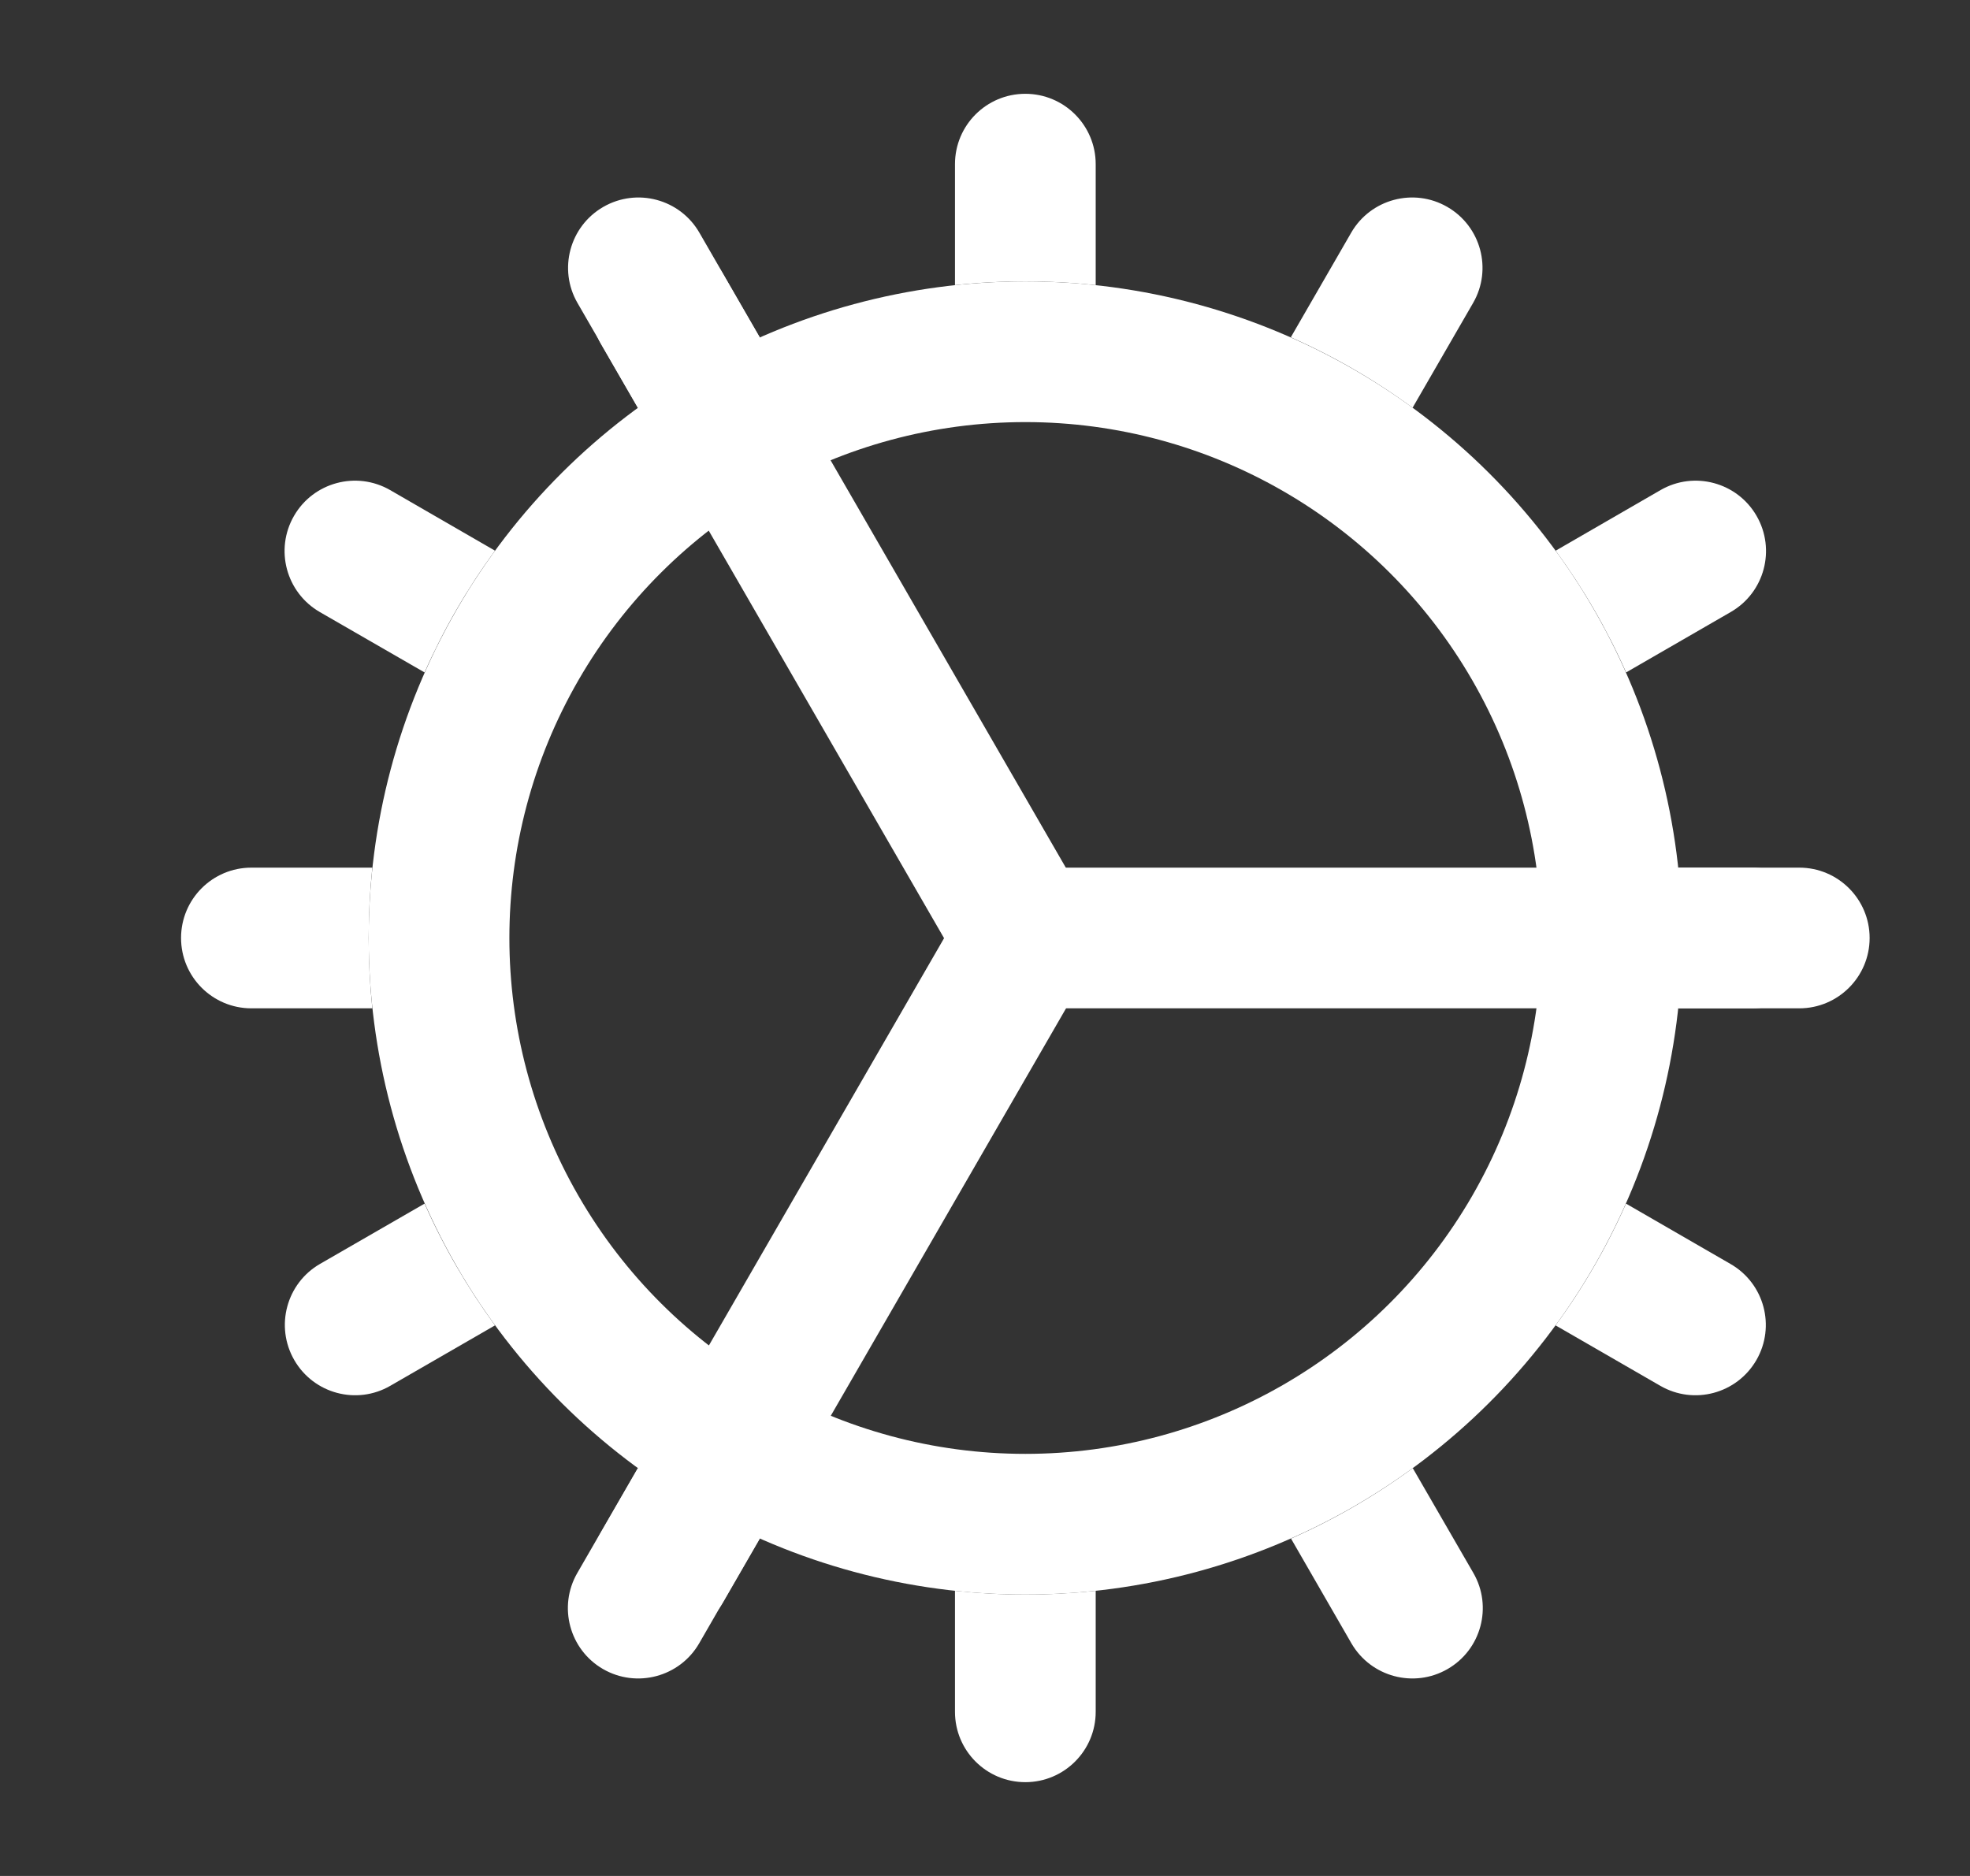 <svg width="21" height="20" viewBox="0 0 21 20" fill="none" xmlns="http://www.w3.org/2000/svg">
<rect x="0" y="0" width="21" height="20" fill="#333333" stroke="none"/>
<path fill-rule="evenodd" clip-rule="evenodd" d="M1.93 10C1.93 9.586 2.265 9.25 2.68 9.25H3.969C3.943 9.496 3.93 9.747 3.93 10C3.93 10.253 3.943 10.504 3.969 10.75H2.68C2.265 10.75 1.93 10.414 1.93 10ZM4.526 12.832C4.73 13.293 4.983 13.728 5.277 14.13L4.161 14.774C3.803 14.982 3.344 14.859 3.137 14.5C2.93 14.141 3.053 13.682 3.411 13.475L4.526 12.832ZM6.799 15.652C7.201 15.947 7.636 16.199 8.097 16.403L7.453 17.52C7.246 17.878 6.787 18.001 6.428 17.794C6.07 17.587 5.947 17.128 6.154 16.77L6.799 15.652ZM10.18 16.96C10.426 16.986 10.676 17 10.93 17C11.183 17 11.433 16.986 11.68 16.96V18.25C11.68 18.664 11.344 19 10.93 19C10.515 19 10.18 18.664 10.18 18.25V16.96ZM13.762 16.403C14.223 16.199 14.658 15.947 15.06 15.652L15.706 16.77C15.913 17.128 15.79 17.587 15.431 17.794C15.072 18.001 14.614 17.878 14.406 17.52L13.762 16.403ZM16.582 14.13C16.877 13.728 17.129 13.293 17.333 12.832L18.448 13.476C18.807 13.683 18.93 14.141 18.723 14.5C18.515 14.859 18.057 14.982 17.698 14.774L16.582 14.13ZM17.89 10.75H19.18C19.594 10.75 19.93 10.414 19.93 10C19.93 9.586 19.594 9.25 19.18 9.25H17.89C17.916 9.496 17.93 9.747 17.93 10C17.93 10.253 17.916 10.504 17.89 10.75ZM17.334 7.169C17.13 6.708 16.877 6.273 16.583 5.871L17.701 5.225C18.059 5.018 18.518 5.141 18.725 5.5C18.932 5.859 18.809 6.317 18.451 6.524L17.334 7.169ZM15.058 4.347C14.656 4.052 14.221 3.8 13.76 3.596L14.404 2.48C14.611 2.122 15.07 1.999 15.428 2.206C15.787 2.413 15.91 2.872 15.703 3.23L15.058 4.347ZM11.68 3.04C11.433 3.013 11.183 3 10.93 3C10.676 3 10.426 3.013 10.18 3.04V1.75C10.18 1.336 10.515 1 10.93 1C11.344 1 11.68 1.336 11.68 1.75V3.04ZM8.099 3.596C7.638 3.8 7.203 4.052 6.801 4.347L6.156 3.23C5.949 2.872 6.072 2.413 6.431 2.206C6.79 1.999 7.248 2.122 7.455 2.48L8.099 3.596ZM5.277 5.871C4.982 6.273 4.73 6.708 4.526 7.169L3.409 6.525C3.05 6.317 2.927 5.859 3.134 5.5C3.341 5.141 3.8 5.018 4.159 5.225L5.277 5.871Z" fill="white"/>
<circle r="6.25" transform="matrix(0 -1 -1 0 10.93 10)" stroke="white" stroke-width="1.5"/>
<rect x="10.18" y="9.25" width="9.249" height="1.5" rx="0.75" fill="white"/>
<rect x="6.031" y="16.987" width="9.25" height="1.5" rx="0.75" transform="rotate(-60 6.031 16.987)" fill="white"/>
<rect x="7.328" y="2.264" width="9.251" height="1.5" rx="0.75" transform="rotate(60 7.328 2.264)" fill="white"/>
</svg>
